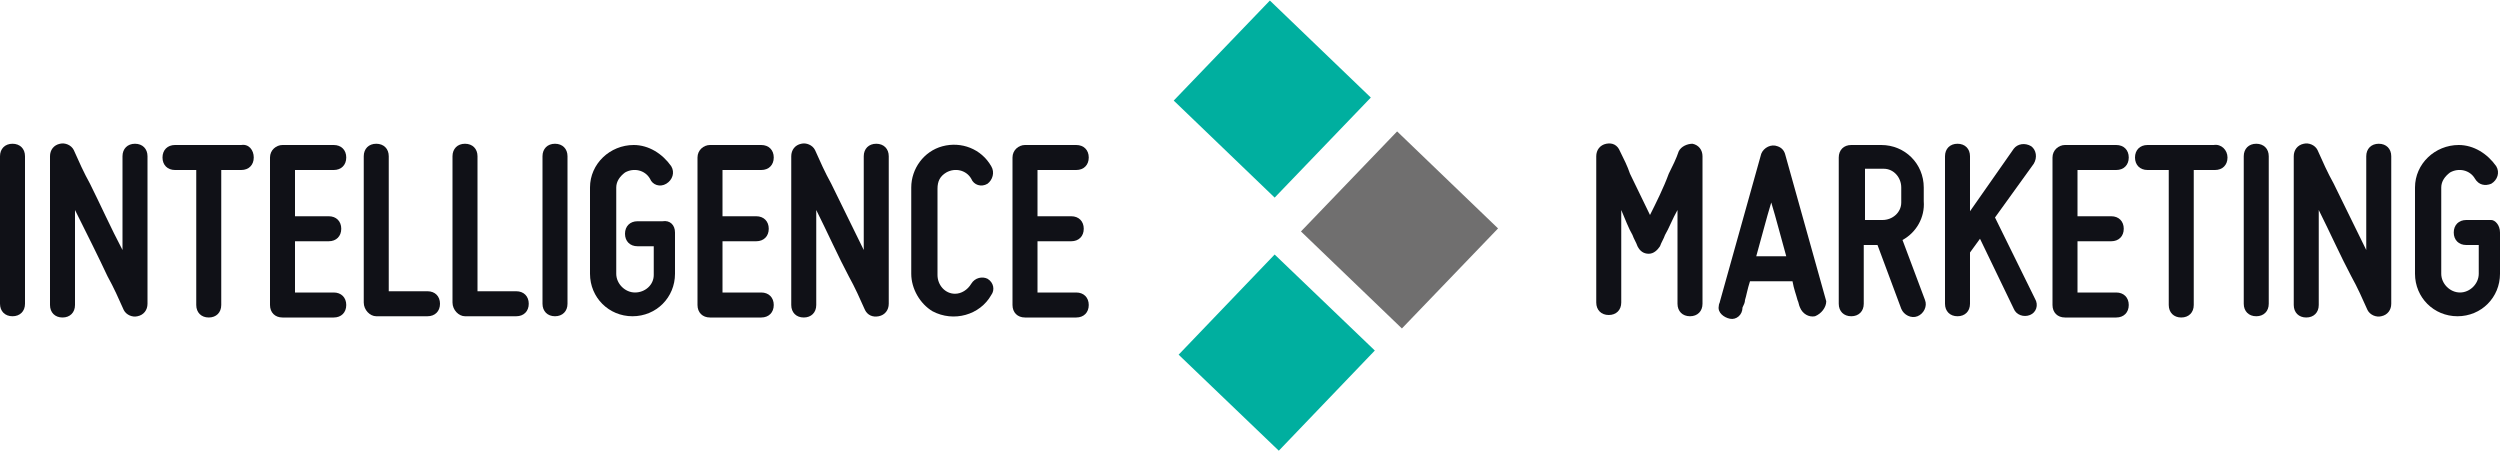 <?xml version="1.0" encoding="utf-8"?>
<!-- Generator: Adobe Illustrator 24.0.0, SVG Export Plug-In . SVG Version: 6.00 Build 0)  -->
<svg version="1.1" id="Layer_1" xmlns="http://www.w3.org/2000/svg" xmlns:xlink="http://www.w3.org/1999/xlink" x="0px" y="0px"
	 viewBox="0 0 200 36.4" style="enable-background:new 0 0 200 36.4;" xml:space="preserve">
<style type="text/css">
	.st0{fill:#101117;}
	.st1{fill:#00AF9F;}
	.st2{fill:#706F6F;}
</style>
<title>logo-mkt</title>
<g>
	<path class="st0" d="M0,24.3V12.5c0-0.6,0.4-1,1-1s1,0.4,1,1v11.8c0,0.6-0.4,1-1,1S0,24.9,0,24.3z"/>
	<path class="st0" d="M9.9,24.8c-0.4-0.9-0.8-1.8-1.3-2.7c-0.7-1.5-1.7-3.5-2.6-5.3v7.6c0,0.6-0.4,1-1,1s-1-0.4-1-1V12.5
		c0-0.5,0.3-0.9,0.8-1c0.4-0.1,0.9,0.1,1.1,0.5c0.4,0.9,0.8,1.8,1.3,2.7C8,16.3,8.9,18.3,9.8,20v-7.5c0-0.6,0.4-1,1-1s1,0.4,1,1
		v11.8c0,0.5-0.3,0.9-0.8,1C10.6,25.4,10.1,25.2,9.9,24.8z"/>
	<path class="st0" d="M20.3,12.6c0,0.6-0.4,1-1,1h-1.6v10.8c0,0.6-0.4,1-1,1s-1-0.4-1-1V13.6H14c-0.6,0-1-0.4-1-1s0.4-1,1-1h5.3
		C19.9,11.5,20.3,12,20.3,12.6C20.3,12.5,20.3,12.6,20.3,12.6z"/>
	<path class="st0" d="M22.6,11.6h4.1c0.6,0,1,0.4,1,1s-0.4,1-1,1h-3.1v3.7h2.7c0.6,0,1,0.4,1,1s-0.4,1-1,1h-2.7v4.1h3.1
		c0.6,0,1,0.4,1,1s-0.4,1-1,1h-4.1c-0.6,0-1-0.4-1-1V12.6C21.6,12,22.1,11.6,22.6,11.6z"/>
	<path class="st0" d="M29.1,24.2V12.5c0-0.6,0.4-1,1-1s1,0.4,1,1v10.8h3.1c0.6,0,1,0.4,1,1s-0.4,1-1,1h-4.1
		C29.6,25.3,29.1,24.8,29.1,24.2C29.1,24.3,29.1,24.3,29.1,24.2z"/>
	<path class="st0" d="M36.2,24.2V12.5c0-0.6,0.4-1,1-1s1,0.4,1,1v10.8h3.1c0.6,0,1,0.4,1,1s-0.4,1-1,1h-4.1
		C36.7,25.3,36.2,24.8,36.2,24.2C36.2,24.3,36.2,24.3,36.2,24.2z"/>
	<path class="st0" d="M43.4,24.3V12.5c0-0.6,0.4-1,1-1s1,0.4,1,1v11.8c0,0.6-0.4,1-1,1S43.4,24.9,43.4,24.3z"/>
	<path class="st0" d="M54,18.6v3.3c0,1.9-1.5,3.4-3.4,3.4s-3.4-1.5-3.4-3.4v-6.9c0-1.9,1.6-3.4,3.5-3.4c1.2,0,2.3,0.7,3,1.7
		c0.3,0.5,0.1,1.1-0.4,1.4c-0.5,0.3-1.1,0.1-1.3-0.4c-0.4-0.7-1.3-0.9-2-0.5c-0.4,0.3-0.7,0.7-0.7,1.2v6.9c0,0.8,0.7,1.5,1.5,1.5
		c0.8,0,1.5-0.6,1.5-1.4c0,0,0,0,0,0v-2.3H51c-0.6,0-1-0.4-1-1s0.4-1,1-1h2C53.6,17.6,54,18,54,18.6C54.1,18.6,54.1,18.6,54,18.6z"
		/>
	<path class="st0" d="M56.8,11.6h4.1c0.6,0,1,0.4,1,1s-0.4,1-1,1h-3.1v3.7h2.7c0.6,0,1,0.4,1,1s-0.4,1-1,1h-2.7v4.1h3.1
		c0.6,0,1,0.4,1,1s-0.4,1-1,1h-4.1c-0.6,0-1-0.4-1-1V12.6C55.8,12,56.3,11.6,56.8,11.6z"/>
	<path class="st0" d="M69.2,24.8c-0.4-0.9-0.8-1.8-1.3-2.7c-0.8-1.5-1.7-3.5-2.6-5.3v7.6c0,0.6-0.4,1-1,1s-1-0.4-1-1V12.5
		c0-0.5,0.3-0.9,0.8-1c0.4-0.1,0.9,0.1,1.1,0.5c0.4,0.9,0.8,1.8,1.3,2.7c0.8,1.6,1.7,3.5,2.6,5.3v-7.5c0-0.6,0.4-1,1-1s1,0.4,1,1
		v11.8c0,0.5-0.3,0.9-0.8,1C69.8,25.4,69.4,25.2,69.2,24.8z"/>
	<path class="st0" d="M72.9,21.9v-6.9c0-1.5,1-2.9,2.5-3.3c1.5-0.4,3.1,0.2,3.9,1.6c0.3,0.5,0.1,1.1-0.3,1.4
		c-0.5,0.3-1.1,0.1-1.3-0.4c-0.4-0.7-1.3-0.9-2-0.5c-0.5,0.3-0.7,0.7-0.7,1.3v6.9c0,0.8,0.6,1.5,1.4,1.5c0.5,0,1-0.3,1.3-0.8
		c0.3-0.5,0.9-0.6,1.3-0.4c0.5,0.3,0.6,0.9,0.3,1.3c-0.9,1.6-3,2.2-4.7,1.3C73.6,24.3,72.9,23.1,72.9,21.9L72.9,21.9z"/>
	<path class="st0" d="M82,11.6h4.1c0.6,0,1,0.4,1,1s-0.4,1-1,1H83v3.7h2.7c0.6,0,1,0.4,1,1s-0.4,1-1,1H83v4.1h3.1c0.6,0,1,0.4,1,1
		s-0.4,1-1,1H82c-0.6,0-1-0.4-1-1V12.6C81,12,81.5,11.6,82,11.6z"/>
	<path class="st0" d="M127.7,24.3V12.5c0-0.5,0.3-0.9,0.8-1c0.5-0.1,0.9,0.1,1.1,0.6c0.3,0.6,0.6,1.2,0.8,1.8c0.5,1,1.1,2.3,1.6,3.3
		c0.5-1,1.1-2.2,1.5-3.3c0.3-0.6,0.6-1.2,0.8-1.8c0.2-0.4,0.7-0.6,1.1-0.6c0.5,0.1,0.8,0.5,0.8,1v11.8c0,0.6-0.4,1-1,1s-1-0.4-1-1
		v-7.5c-0.4,0.7-0.7,1.5-1,2c-0.1,0.3-0.3,0.6-0.4,0.9c-0.2,0.3-0.5,0.6-0.9,0.6c-0.4,0-0.7-0.2-0.9-0.6c-0.1-0.3-0.3-0.6-0.4-0.9
		c-0.3-0.5-0.6-1.3-0.9-2v7.4c0,0.6-0.4,1-1,1s-1-0.4-1-1L127.7,24.3z"/>
	<path class="st0" d="M145.2,25.3c-0.5,0.1-1-0.2-1.2-0.7c-0.1-0.2-0.1-0.4-0.2-0.6c-0.1-0.4-0.3-0.9-0.4-1.5H140
		c-0.2,0.6-0.3,1.2-0.4,1.5c0,0.2-0.1,0.4-0.2,0.6c0,0.6-0.5,1-1,0.9s-1-0.5-0.9-1c0-0.2,0.1-0.3,0.1-0.4l3.3-11.8
		c0.2-0.5,0.8-0.8,1.3-0.6c0.3,0.1,0.5,0.3,0.6,0.6l3.3,11.8C146.1,24.6,145.7,25.1,145.2,25.3z M141.7,16.2
		c-0.4,1.3-0.8,2.9-1.2,4.3h2.4C142.5,19.1,142.1,17.5,141.7,16.2L141.7,16.2z"/>
	<path class="st0" d="M152.2,19.2L154,24c0.2,0.5-0.1,1.1-0.6,1.3c-0.5,0.2-1.1-0.1-1.3-0.6l-1.9-5.1h-1.1v4.7c0,0.6-0.4,1-1,1
		s-1-0.4-1-1V12.6c0-0.6,0.4-1,1-1h2.4c1.9,0,3.4,1.5,3.4,3.4v1.1C154,17.4,153.3,18.6,152.2,19.2z M150.6,17.6
		c0.8,0,1.5-0.6,1.5-1.4c0,0,0,0,0,0V15c0-0.8-0.6-1.5-1.4-1.5c0,0,0,0,0,0h-1.5v4.1L150.6,17.6z"/>
	<path class="st0" d="M162.4,25.2c-0.5,0.2-1.1,0-1.3-0.5l-2.7-5.6l-0.8,1.1v4.1c0,0.6-0.4,1-1,1s-1-0.4-1-1V12.5c0-0.6,0.4-1,1-1
		s1,0.4,1,1v4.4l3.5-5c0.3-0.4,0.9-0.5,1.4-0.2c0.4,0.3,0.5,0.9,0.2,1.4l-3.1,4.3l3.2,6.5C163.1,24.4,162.9,25,162.4,25.2
		C162.4,25.2,162.4,25.2,162.4,25.2z"/>
	<path class="st0" d="M165.2,11.6h4.1c0.6,0,1,0.4,1,1s-0.4,1-1,1h-3.1v3.7h2.7c0.6,0,1,0.4,1,1s-0.4,1-1,1h-2.7v4.1h3.1
		c0.6,0,1,0.4,1,1s-0.4,1-1,1h-4.1c-0.6,0-1-0.4-1-1V12.6C164.2,12,164.7,11.6,165.2,11.6z"/>
	<path class="st0" d="M178.2,12.6c0,0.6-0.4,1-1,1h-1.7v10.8c0,0.6-0.4,1-1,1s-1-0.4-1-1V13.6h-1.7c-0.6,0-1-0.4-1-1s0.4-1,1-1h5.3
		C177.7,11.5,178.2,12,178.2,12.6C178.2,12.5,178.2,12.5,178.2,12.6z"/>
	<path class="st0" d="M179.5,24.3V12.5c0-0.6,0.4-1,1-1s1,0.4,1,1v11.8c0,0.6-0.4,1-1,1S179.5,24.9,179.5,24.3z"/>
	<path class="st0" d="M189.4,24.8c-0.4-0.9-0.8-1.8-1.3-2.7c-0.8-1.5-1.7-3.5-2.6-5.3v7.6c0,0.6-0.4,1-1,1s-1-0.4-1-1V12.5
		c0-0.5,0.3-0.9,0.8-1c0.4-0.1,0.9,0.1,1.1,0.5c0.4,0.9,0.8,1.8,1.3,2.7c0.8,1.6,1.7,3.5,2.6,5.3v-7.5c0-0.6,0.4-1,1-1s1,0.4,1,1
		v11.8c0,0.5-0.3,0.9-0.8,1C190.1,25.4,189.6,25.2,189.4,24.8z"/>
	<path class="st0" d="M200,18.6v3.3c0,1.9-1.5,3.4-3.4,3.4c-1.9,0-3.4-1.5-3.4-3.4v-6.9c0-1.9,1.6-3.4,3.5-3.4c1.2,0,2.3,0.7,3,1.7
		c0.3,0.5,0.1,1.1-0.4,1.4c-0.5,0.2-1,0.1-1.3-0.4c-0.4-0.7-1.3-0.9-2-0.5c-0.4,0.3-0.7,0.7-0.7,1.2v6.9c0,0.8,0.7,1.5,1.5,1.5
		s1.5-0.7,1.5-1.5v-2.3h-1c-0.6,0-1-0.4-1-1s0.4-1,1-1h2C199.6,17.6,200,18,200,18.6C200,18.6,200,18.6,200,18.6z"/>
</g>
<g>
	<rect x="96.2" y="2.3" transform="matrix(0.693 -0.721 0.721 0.693 25.573 75.813)" class="st1" width="11.1" height="11.2"/>
	<rect x="96.6" y="22.6" transform="matrix(0.692 -0.722 0.722 0.692 11.126 82.481)" class="st1" width="11.1" height="11.1"/>
	
		<rect x="106.4" y="12.8" transform="matrix(0.693 -0.721 0.721 0.693 21.113 86.36)" class="st2" width="11.1" height="11.2"/>
</g>
</svg>
